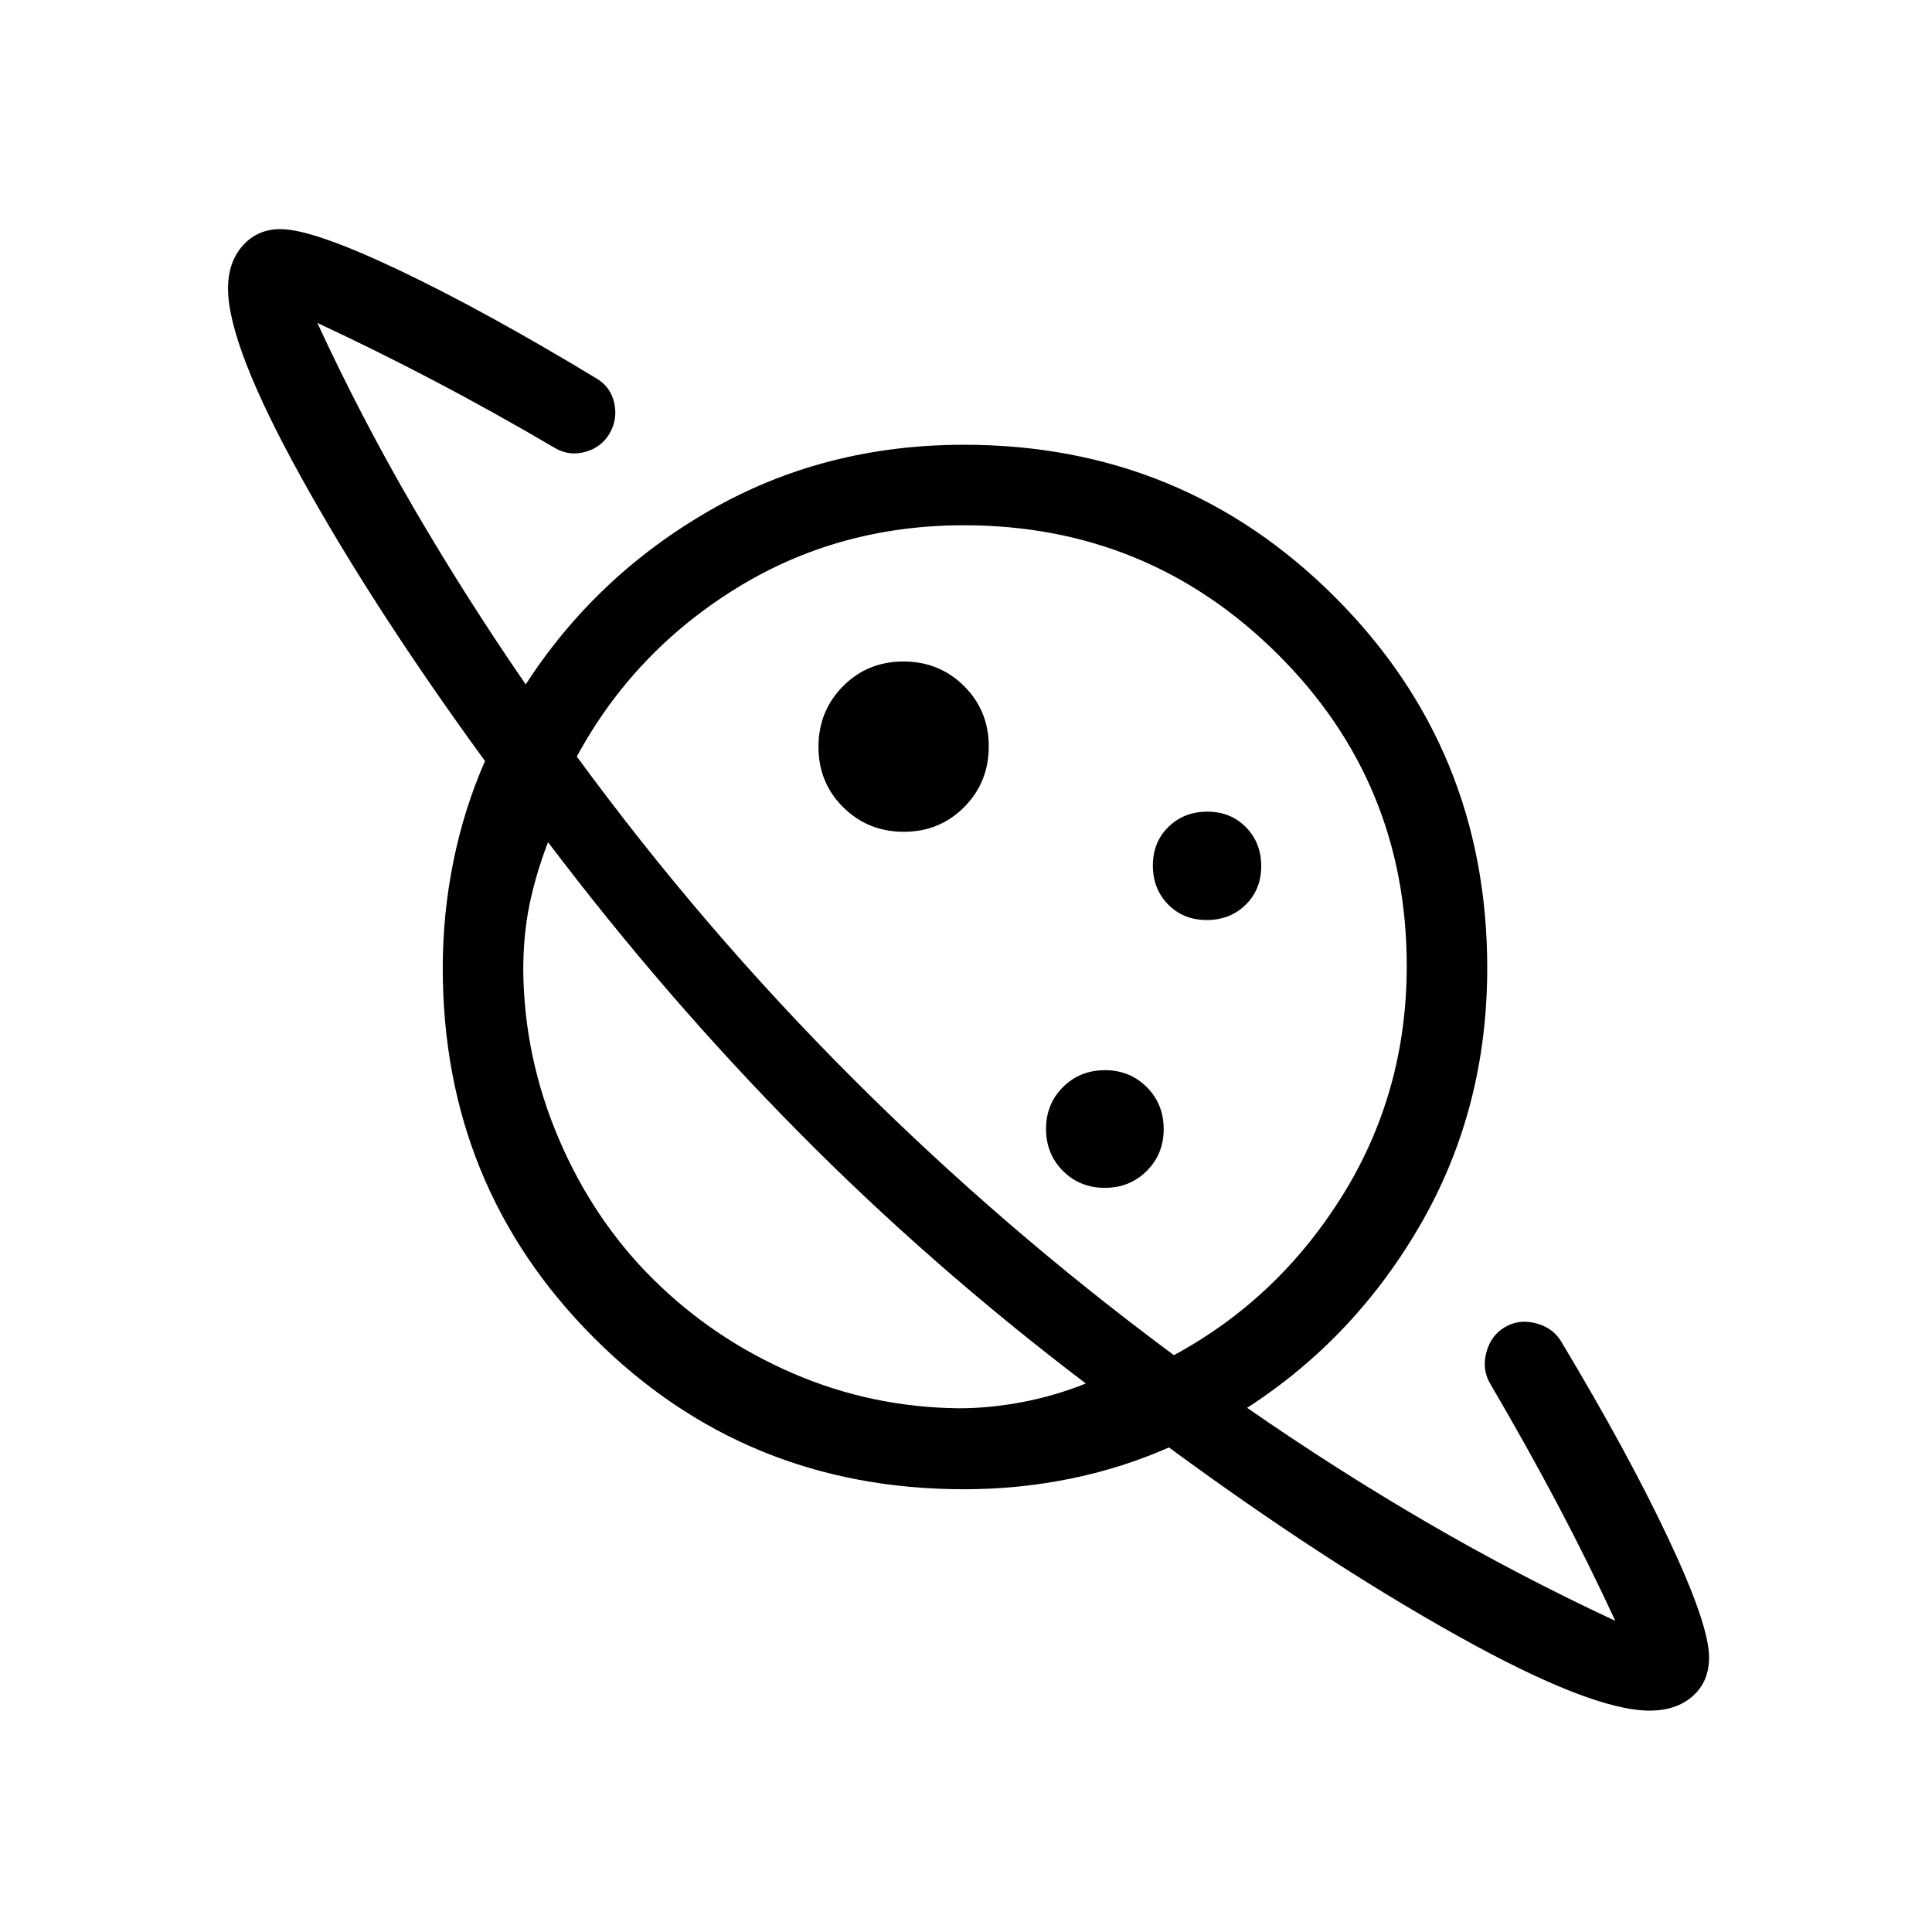 <svg xmlns="http://www.w3.org/2000/svg" height="24" viewBox="0 -960 960 960" width="24"><path d="M449.11-546.69q17.81 0 30.01-12.3 12.19-12.3 12.19-30.12 0-17.81-12.3-30.01-12.3-12.19-30.12-12.19-17.81 0-30.01 12.3-12.19 12.3-12.19 30.12 0 17.81 12.3 30.01 12.3 12.19 30.12 12.19ZM819.69-110q-28.92 0-95.69-37.31t-143.15-93.46q-23.62 10.39-49.27 15.58Q505.92-220 479-220q-108.61 0-183.81-75.19Q220-370.39 220-479q0-26.92 5.31-53.08 5.31-26.15 15.69-49.77-55.15-75.61-91.42-141.11-36.27-65.5-36.27-93.66 0-13.15 7.31-21.34 7.3-8.19 18.69-8.19 16.07 0 58.81 20.3 42.73 20.31 98.19 53.85 7.07 4.15 8.88 12.19 1.81 8.04-2.22 15.06-4.02 7.01-12.07 9.26-8.05 2.26-15.13-1.89-30.54-17.93-59.69-33.24-29.16-15.3-58.39-28.92 21.85 47.23 47.73 91.69 25.89 44.47 55.81 87.93 34.92-54 91.62-86.54Q409.54-739 479-739q108.64 0 184.32 75.68Q739-587.64 739-479q0 69.46-32.65 126.54-32.66 57.08-86.66 92 44.23 30.69 89.58 57.08 45.35 26.38 93.35 48.76-13.39-29-28.81-58.15-15.43-29.15-33.35-59.69-4.15-7.08-1.9-15.55 2.26-8.47 9.27-12.58 7.02-4.1 15.47-1.86 8.45 2.24 12.55 9.22 33.23 55.38 53.3 98.04 20.08 42.65 20.08 58.73 0 12.08-8.15 19.27-8.15 7.19-21.39 7.19ZM548.97-369.77q12.41 0 20.84-8.4 8.42-8.39 8.42-20.8t-8.4-20.84q-8.39-8.42-20.8-8.42t-20.84 8.4q-8.42 8.39-8.42 20.8t8.4 20.84q8.39 8.42 20.8 8.42Zm50.66-133.08q11.6 0 19.33-7.58 7.73-7.59 7.73-19.2 0-11.6-7.59-19.33-7.58-7.73-19.19-7.73-11.6 0-19.33 7.59-7.73 7.58-7.73 19.19 0 11.6 7.58 19.33 7.59 7.73 19.2 7.73Zm-60.09 230.31q-77.16-58.61-143-125.23-65.85-66.61-124.23-143.77-6.16 16.16-9.23 31.16-3.08 15-3.08 32.69.46 43.38 17.77 83.81 17.31 40.42 47.15 69.88 29.85 29.46 69 46.38 39.16 16.93 82.54 17.39 15.39 0 31.54-3.08 16.15-3.07 31.54-9.23Zm43.77-14.08q51.84-28.07 83.77-79.39Q699-417.33 699-480q0-91.34-64.35-155.17Q570.3-699 479-699q-62.7 0-113.5 31.54-50.81 31.54-78.88 83.38Q349-498.85 423.54-424.31q74.54 74.54 159.77 137.69ZM400.15-400.38Zm92.39-92.93Z"/></svg>